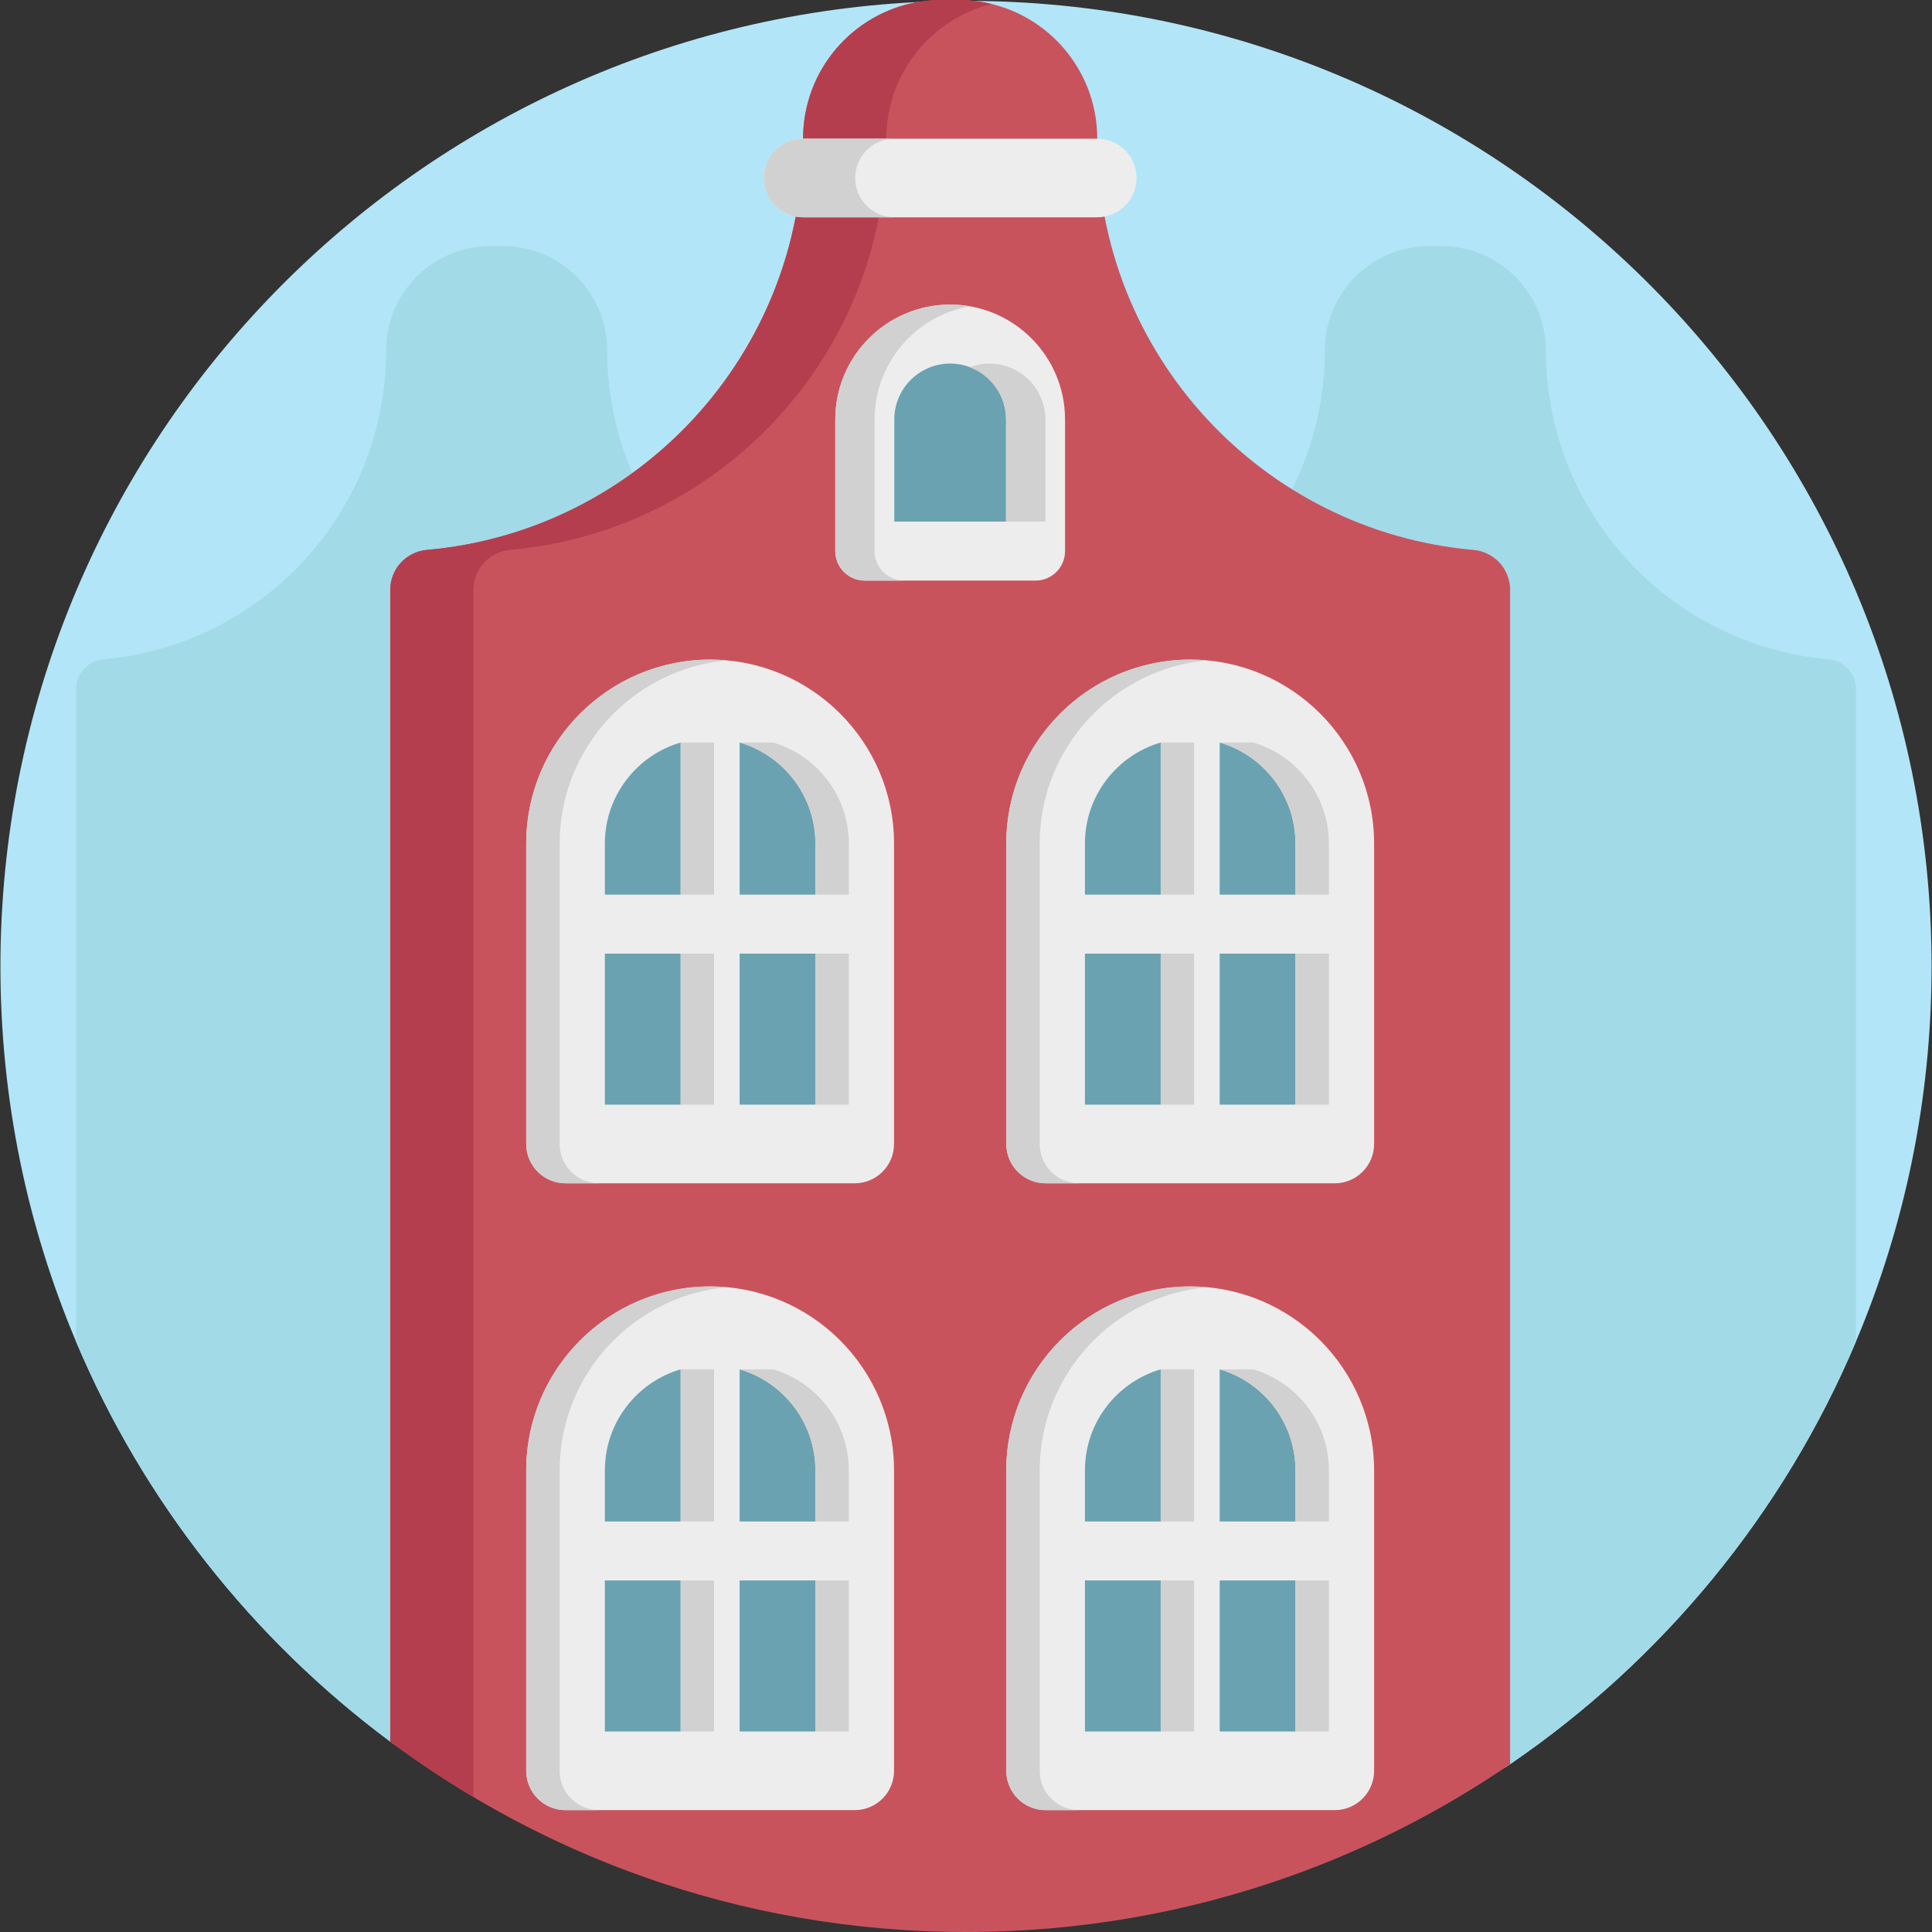 <svg id="Capa_1" enable-background="new 0 0 512.23 512.23" height="512" viewBox="0 0 512.23 512.23" width="512" xmlns="http://www.w3.org/2000/svg"><rect x="0" y="0" width="512.23" height="512.23" fill="#333333" stroke="none"/><g><path d="m512.115 256.23c0 35.26-7.13 68.85-20.03 99.42-19.23 45.61-51.32 84.49-91.71 112.08-17.97 12.28-34.279-9.39-55.139-1.97-26.83 9.55-55.72 14.75-85.82 14.75s-58.99-5.2-85.82-14.75c-15.68-5.58-30.66-12.64-44.76-21.03-7.62-4.51-18.291 22.29-25.371 17.02-36.45-27.11-65.44-63.69-83.32-106.1-12.9-30.57-20.03-64.16-20.03-99.42 0-137.09 107.78-249.03 243.22-255.69h.02c4.22-.2 8.48-.31 12.76-.31.75 0 1.49 0 2.24.01h.01c140.34 1.21 253.75 115.36 253.75 255.99z" fill="#b2e5f7"/><g fill="#a2dae8"><path d="m492.085 182.75v172.9c-19.234 45.61-51.314 84.484-91.706 112.086-17.969 12.279-37.584-5.663-58.444 1.754l-72.91 27.99v-314.73c0-4.14 3.16-7.59 7.29-7.95 21-1.85 39.74-11.59 53.22-26.23 13.48-14.65 21.72-34.21 21.72-55.69 0-15.25 12.37-27.62 27.62-27.62h3.36c15.25 0 27.61 12.37 27.61 27.62 0 42.96 32.95 78.23 74.95 81.92 4.12.36 7.29 3.81 7.29 7.95z"/><path d="m243.205 182.75v314.73l-72.91-28.73c-24.154-8.589-46.638 8.026-66.832-6.997-36.448-27.114-65.435-63.698-83.318-106.103v-172.9c0-4.14 3.17-7.59 7.29-7.95 21-1.85 39.74-11.59 53.22-26.23 13.49-14.65 21.73-34.21 21.73-55.69 0-15.25 12.36-27.62 27.61-27.62h3.36c15.25 0 27.62 12.37 27.62 27.62 0 42.96 32.94 78.23 74.94 81.92 4.13.36 7.29 3.81 7.29 7.95z"/></g><path d="m400.375 156.39v311.34c-17.97 12.28-37.58 22.33-58.44 29.75-26.83 9.55-55.72 14.75-85.82 14.75s-58.99-5.2-85.82-14.75c-24.16-8.59-46.64-20.71-66.83-35.73v-305.36c0-5.51 4.21-10.11 9.7-10.59 27.95-2.45 52.89-15.42 70.85-34.91 17.95-19.5 28.91-45.54 28.91-74.13 0-18.14 13.14-33.21 30.41-36.22 2.06-.35 4.19-.54 6.35-.54h4.47c1.42 0 2.83.08 4.21.24 18.32 2.09 32.55 17.64 32.55 36.52 0 57.19 43.85 104.13 99.76 109.04 5.49.48 9.7 5.08 9.7 10.59z" fill="#c9535d"/><path d="m262.945 1.07c-16.04 3.94-27.95 18.43-27.95 35.69 0 28.6-10.97 54.63-28.91 74.13-17.95 19.49-42.9 32.45-70.85 34.91-5.49.49-9.7 5.09-9.7 10.59v320.06c-7.62-4.51-14.99-9.43-22.07-14.7v-305.36c0-5.5 4.21-10.1 9.7-10.59 27.95-2.46 52.89-15.42 70.84-34.91 17.95-19.5 28.92-45.53 28.92-74.13 0-18.13 13.13-33.21 30.41-36.22h.02c2.06-.35 4.17-.54 6.32-.54h4.47c1.42 0 2.83.08 4.21.24h.01c1.56.18 3.09.46 4.58.83z" fill="#b53e4e"/><g><g><path d="m226.611 303.3v-79.653c0-21.171-17.163-38.334-38.334-38.334-21.171 0-38.334 17.163-38.334 38.334v79.653" fill="#6aa2b2"/><path d="m188.277 174.884c-26.887 0-48.759 21.883-48.759 48.759v79.659c0 5.755 4.671 10.425 10.425 10.425h76.667c5.755 0 10.425-4.671 10.425-10.425v-79.659c.001-26.877-21.872-48.759-48.758-48.759zm-7.819 117.993h-20.09v-40.043h20.09zm0-55.682h-20.09v-13.553c0-12.667 8.497-23.394 20.09-26.782zm35.727 55.682h-20.09v-40.043h20.09zm-20.089-55.682v-40.335c11.593 3.388 20.09 14.116 20.09 26.782v13.553z" fill="#ededed"/><g fill="#d1d1d1"><path d="m180.458 196.861h8.861v40.339h-8.861z"/><path d="m216.185 252.838h8.861v40.036h-8.861z"/><path d="m180.458 252.838h8.861v40.036h-8.861z"/><path d="m148.379 303.3v-79.652c0-25.391 19.512-46.301 44.328-48.548-1.46-.132-2.936-.21-4.431-.21-26.886 0-48.759 21.873-48.759 48.759v79.651c0 5.758 4.667 10.425 10.425 10.425h8.861c-5.756 0-10.424-4.668-10.424-10.425z"/><path d="m225.047 223.643v13.553h-8.861v-13.553c0-12.667-8.497-23.394-20.09-26.782h8.861c11.593 3.387 20.09 14.115 20.09 26.782z"/></g></g><g><path d="m353.891 303.3v-79.653c0-21.171-17.163-38.334-38.334-38.334-21.171 0-38.334 17.163-38.334 38.334v79.653" fill="#6aa2b2"/><path d="m315.557 174.884c-26.887 0-48.759 21.883-48.759 48.759v79.659c0 5.755 4.671 10.425 10.425 10.425h76.667c5.755 0 10.425-4.671 10.425-10.425v-79.659c.001-26.877-21.871-48.759-48.758-48.759zm-7.819 117.993h-20.09v-40.043h20.09zm0-55.682h-20.09v-13.553c0-12.667 8.497-23.394 20.09-26.782zm35.728 55.682h-20.09v-40.043h20.09zm-20.09-55.682v-40.335c11.593 3.388 20.09 14.116 20.09 26.782v13.553z" fill="#ededed"/><g fill="#d1d1d1"><path d="m307.738 196.861h8.861v40.339h-8.861z"/><path d="m343.466 252.838h8.861v40.036h-8.861z"/><path d="m307.738 252.838h8.861v40.036h-8.861z"/><path d="m275.66 303.3v-79.652c0-25.391 19.512-46.301 44.328-48.548-1.46-.132-2.936-.21-4.431-.21-26.886 0-48.759 21.873-48.759 48.759v79.651c0 5.758 4.667 10.425 10.425 10.425h8.861c-5.757 0-10.424-4.668-10.424-10.425z"/><path d="m352.327 223.643v13.553h-8.861v-13.553c0-12.667-8.497-23.394-20.09-26.782h8.861c11.594 3.387 20.09 14.115 20.09 26.782z"/></g></g></g><g><g><path d="m226.611 469.49v-79.653c0-21.171-17.163-38.334-38.334-38.334-21.171 0-38.334 17.163-38.334 38.334v79.653" fill="#6aa2b2"/><path d="m188.277 341.074c-26.887 0-48.759 21.883-48.759 48.759v79.659c0 5.755 4.671 10.425 10.425 10.425h76.667c5.755 0 10.425-4.671 10.425-10.425v-79.659c.001-26.877-21.872-48.759-48.758-48.759zm-7.819 117.993h-20.09v-40.043h20.09zm0-55.681h-20.09v-13.553c0-12.667 8.497-23.394 20.09-26.782zm35.727 55.681h-20.09v-40.043h20.09zm-20.089-55.681v-40.336c11.593 3.388 20.09 14.116 20.09 26.782v13.553h-20.09z" fill="#ededed"/><g fill="#d1d1d1"><path d="m180.458 363.052h8.861v40.339h-8.861z"/><path d="m216.185 419.028h8.861v40.036h-8.861z"/><path d="m180.458 419.028h8.861v40.036h-8.861z"/><path d="m148.379 469.49v-79.652c0-25.391 19.512-46.301 44.328-48.548-1.46-.132-2.936-.21-4.431-.21-26.886 0-48.759 21.873-48.759 48.759v79.652c0 5.758 4.667 10.425 10.425 10.425h8.861c-5.756-.001-10.424-4.668-10.424-10.426z"/><path d="m225.047 389.833v13.553h-8.861v-13.553c0-12.667-8.497-23.394-20.09-26.782h8.861c11.593 3.388 20.09 14.115 20.09 26.782z"/></g></g><g><path d="m353.891 469.49v-79.653c0-21.171-17.163-38.334-38.334-38.334-21.171 0-38.334 17.163-38.334 38.334v79.653" fill="#6aa2b2"/><path d="m315.557 341.074c-26.887 0-48.759 21.883-48.759 48.759v79.659c0 5.755 4.671 10.425 10.425 10.425h76.667c5.755 0 10.425-4.671 10.425-10.425v-79.659c.001-26.877-21.871-48.759-48.758-48.759zm-7.819 117.993h-20.09v-40.043h20.09zm0-55.681h-20.09v-13.553c0-12.667 8.497-23.394 20.09-26.782zm35.728 55.681h-20.09v-40.043h20.09zm-20.09-55.681v-40.336c11.593 3.388 20.09 14.116 20.09 26.782v13.553h-20.09z" fill="#ededed"/><g fill="#d1d1d1"><path d="m307.738 363.052h8.861v40.339h-8.861z"/><path d="m343.466 419.028h8.861v40.036h-8.861z"/><path d="m307.738 419.028h8.861v40.036h-8.861z"/><path d="m275.66 469.49v-79.652c0-25.391 19.512-46.301 44.328-48.548-1.46-.132-2.936-.21-4.431-.21-26.886 0-48.759 21.873-48.759 48.759v79.652c0 5.758 4.667 10.425 10.425 10.425h8.861c-5.757-.001-10.424-4.668-10.424-10.426z"/><path d="m352.327 389.833v13.553h-8.861v-13.553c0-12.667-8.497-23.394-20.09-26.782h8.861c11.594 3.388 20.09 14.115 20.09 26.782z"/></g></g></g><path d="m290.911 57.614h-77.985c-5.758 0-10.425-4.667-10.425-10.425s4.667-10.425 10.425-10.425h77.985c5.758 0 10.425 4.667 10.425 10.425s-4.667 10.425-10.425 10.425z" fill="#ededed"/><path d="m237.154 57.614h-24.228c-5.755 0-10.425-4.66-10.425-10.425 0-5.755 4.671-10.425 10.425-10.425h24.228c-5.765 0-10.425 4.67-10.425 10.425 0 5.765 4.66 10.425 10.425 10.425z" fill="#d1d1d1"/><g><path d="m251.917 88.575c-12.502 0-22.637 10.135-22.637 22.637v34.899h45.274v-34.899c0-12.502-10.135-22.637-22.637-22.637z" fill="#6aa2b2"/><path d="m274.554 153.93h-45.274c-4.318 0-7.819-3.501-7.819-7.819v-34.899c0-16.793 13.663-30.456 30.456-30.456s30.456 13.663 30.456 30.456v34.899c0 4.319-3.501 7.819-7.819 7.819zm-37.455-15.638h29.636v-27.08c0-8.171-6.647-14.818-14.818-14.818s-14.818 6.648-14.818 14.818z" fill="#ededed"/><g fill="#d1d1d1"><path d="m277.161 138.292v-27.08c0-8.171-6.647-14.818-14.818-14.818-1.836 0-3.588.351-5.213.965 5.603 2.116 9.605 7.519 9.605 13.853v27.08z"/><path d="m231.886 146.111v-34.899c0-15.016 10.926-27.52 25.244-30.001-1.695-.294-3.435-.456-5.213-.456-16.793 0-30.456 13.663-30.456 30.456v34.899c0 4.318 3.501 7.819 7.819 7.819h10.425c-4.318.001-7.819-3.499-7.819-7.818z"/></g></g></g></svg>